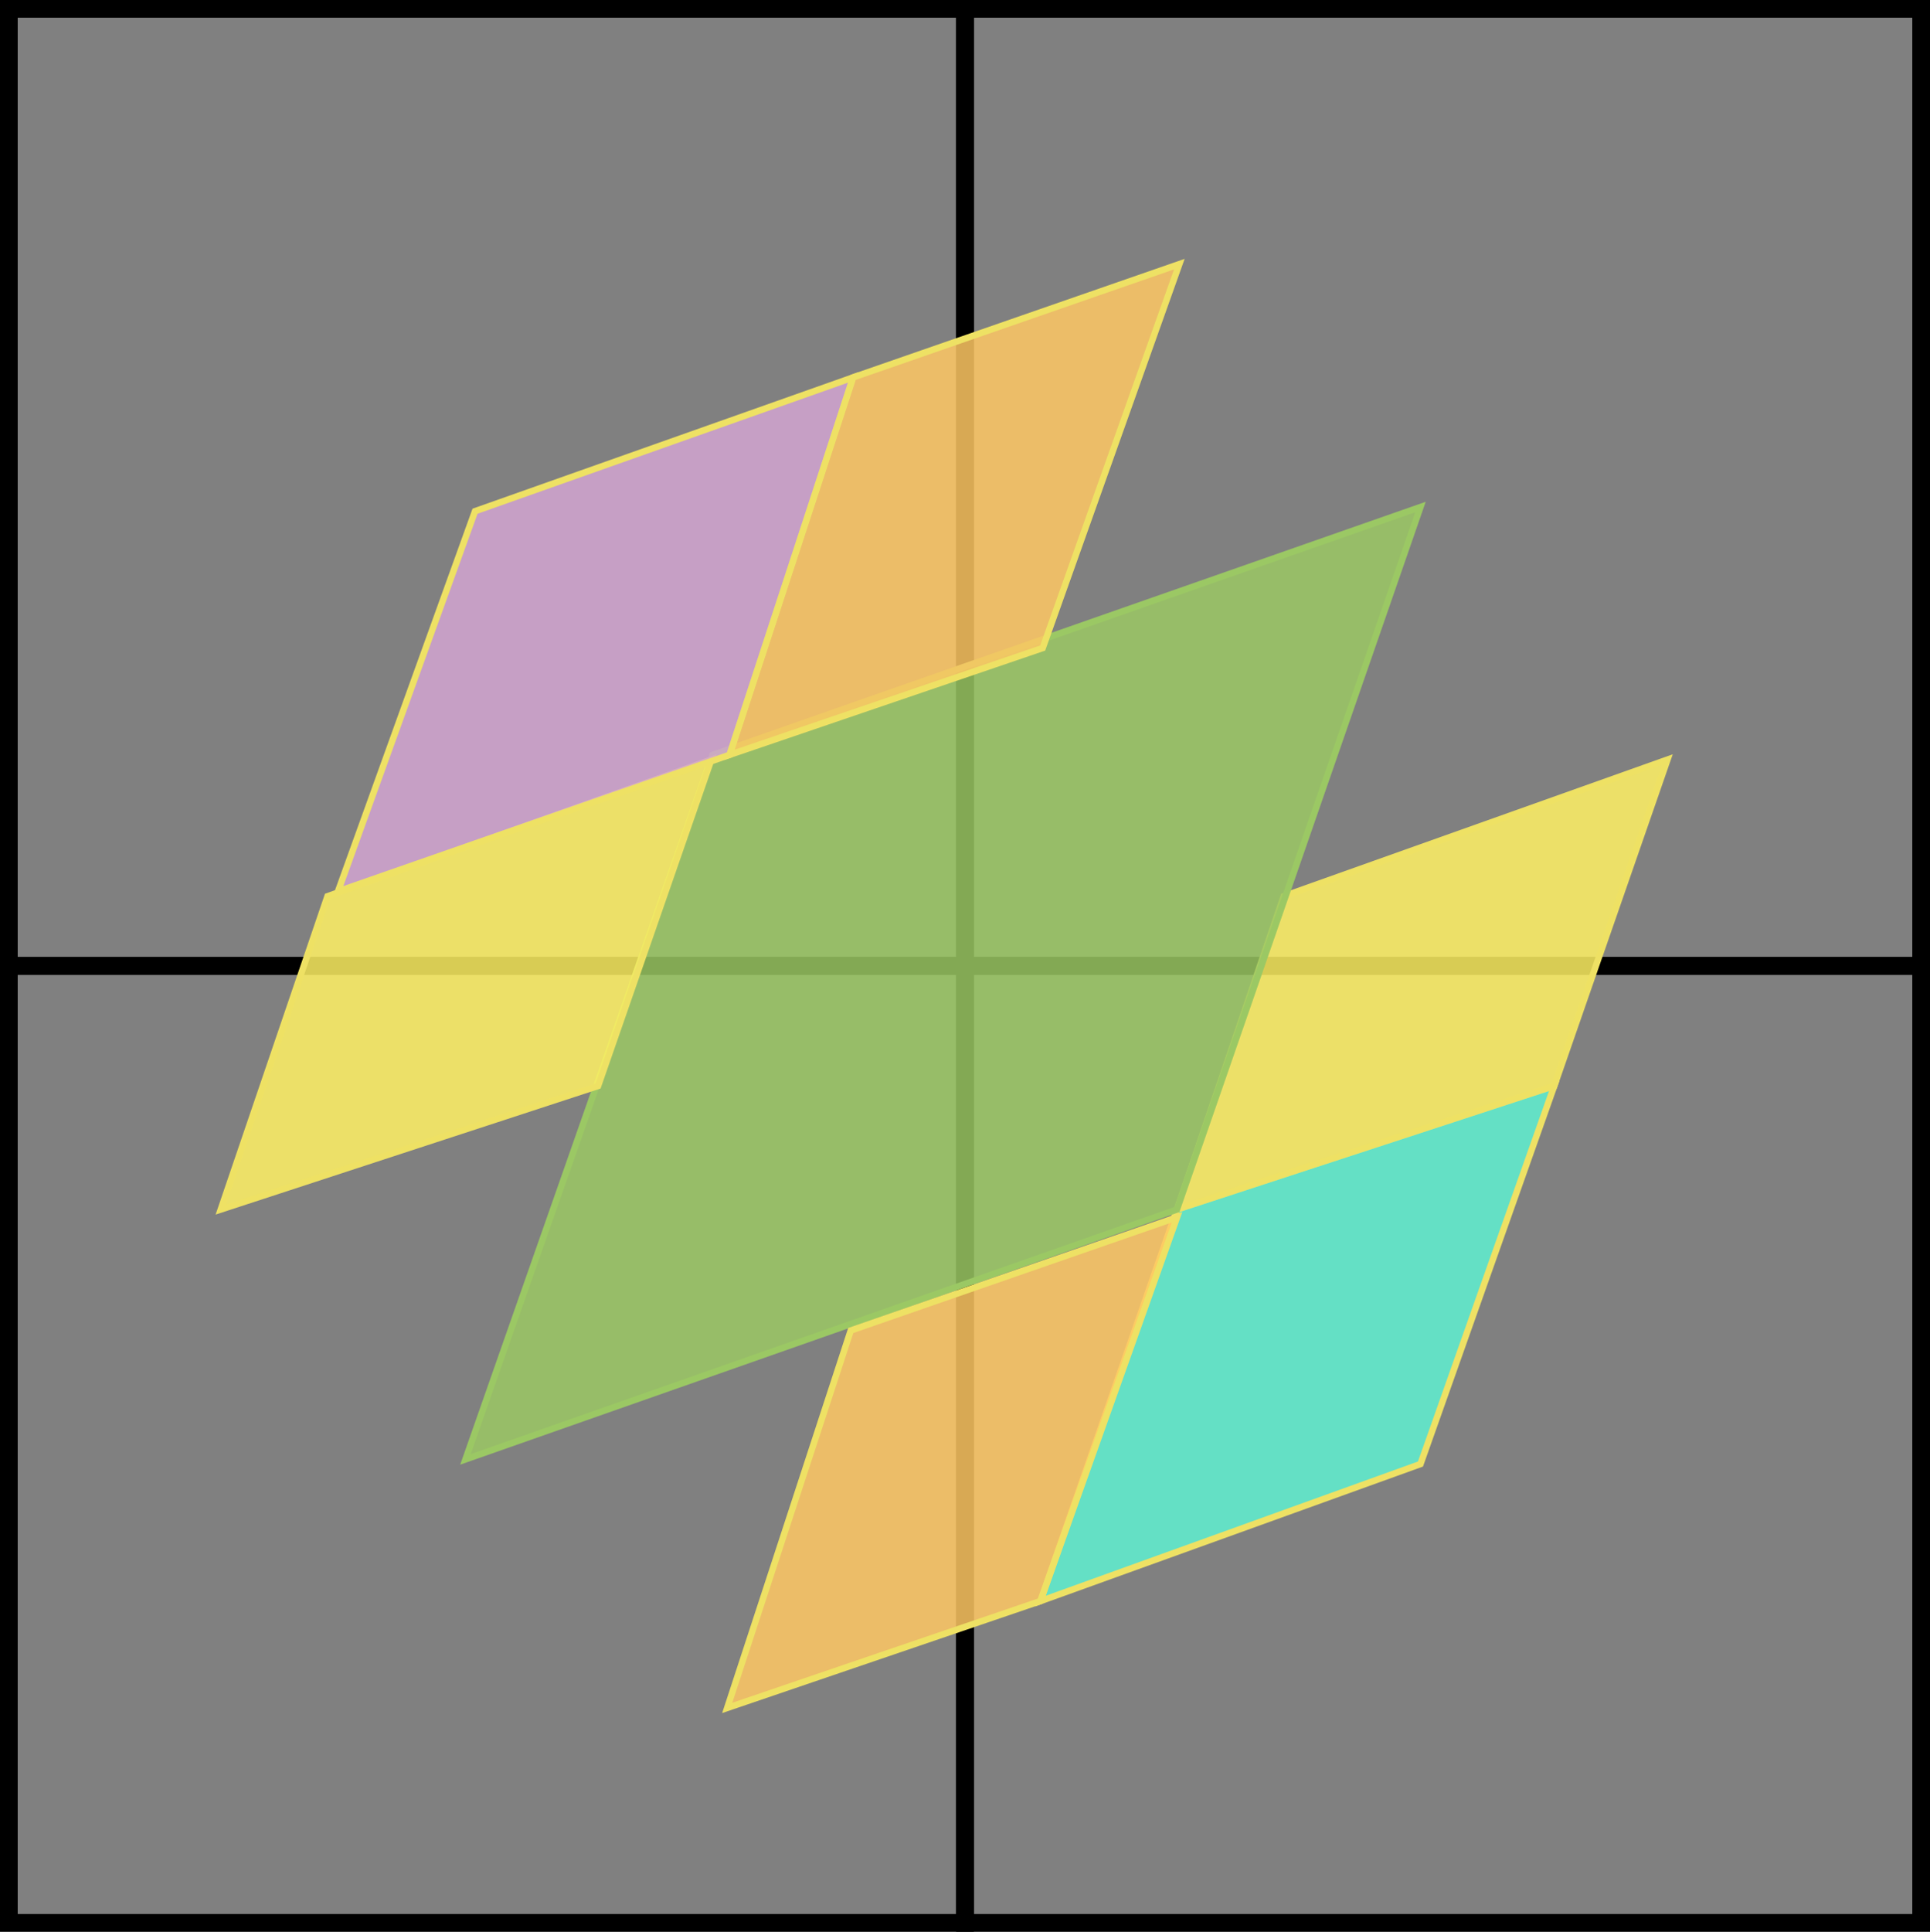 <?xml version="1.0" encoding="UTF-8" standalone="no"?>
<!-- Generator: Adobe Illustrator 21.0.0, SVG Export Plug-In . SVG Version: 6.00 Build 0)  -->

<svg
   xmlns:dc="http://purl.org/dc/elements/1.1/"
   xmlns:cc="http://creativecommons.org/ns#"
   xmlns:rdf="http://www.w3.org/1999/02/22-rdf-syntax-ns#"
   xmlns:svg="http://www.w3.org/2000/svg"
   xmlns="http://www.w3.org/2000/svg"
   xmlns:xlink="http://www.w3.org/1999/xlink"
   xmlns:sodipodi="http://sodipodi.sourceforge.net/DTD/sodipodi-0.dtd"
   xmlns:inkscape="http://www.inkscape.org/namespaces/inkscape"
   version="1.1"
   id="Layer_1"
   x="0px"
   y="0px"
   viewBox="0 0 299.145 299.345"
   xml:space="preserve"
   sodipodi:docname="PCLect13p13b - Copy.svg"
   inkscape:version="0.48.4 r9939"
   width="299.145"
   height="299.345"><rect x="0" y="0" width="299.145" height="299.345" fill="#808080" stroke="none"/><defs
     id="defs295"><clipPath
       id="SVGID_6_-6"><use
         xlink:href="#SVGID_5_-0"
         style="overflow:visible"
         id="use29-0"
         x="0"
         y="0"
         width="653.999"
         height="657.153" /></clipPath><clipPath
       id="clipPath5210"><use
         xlink:href="#SVGID_5_-0"
         style="overflow:visible"
         id="use5208"
         x="0"
         y="0"
         width="653.999"
         height="657.153" /></clipPath><clipPath
       id="clipPath5214"><use
         xlink:href="#SVGID_5_-0"
         style="overflow:visible"
         id="use5212"
         x="0"
         y="0"
         width="653.999"
         height="657.153" /></clipPath><clipPath
       id="clipPath5218"><use
         xlink:href="#SVGID_5_-0"
         style="overflow:visible"
         id="use5216"
         x="0"
         y="0"
         width="653.999"
         height="657.153" /></clipPath><clipPath
       id="clipPath5222"><use
         xlink:href="#SVGID_5_-0"
         style="overflow:visible"
         id="use5220"
         x="0"
         y="0"
         width="653.999"
         height="657.153" /></clipPath><clipPath
       id="clipPath5226"><use
         xlink:href="#SVGID_5_-0"
         style="overflow:visible"
         id="use5224"
         x="0"
         y="0"
         width="653.999"
         height="657.153" /></clipPath><clipPath
       id="clipPath5230"><use
         xlink:href="#SVGID_5_-0"
         style="overflow:visible"
         id="use5228"
         x="0"
         y="0"
         width="653.999"
         height="657.153" /></clipPath><clipPath
       id="clipPath5234"><use
         xlink:href="#SVGID_5_-0"
         style="overflow:visible"
         id="use5232"
         x="0"
         y="0"
         width="653.999"
         height="657.153" /></clipPath><rect
       id="SVGID_5_-0"
       x="117"
       y="137"
       width="833"
       height="544" /><clipPath
       id="SVGID_6_-7"><rect
         height="544"
         width="833"
         y="137"
         x="117"
         id="use29-5" /></clipPath><clipPath
       id="SVGID_6_-8"><rect
         height="544"
         width="833"
         y="137"
         x="117"
         id="use29-4" /></clipPath><clipPath
       id="SVGID_6_-4"><rect
         height="544"
         width="833"
         y="137"
         x="117"
         id="use29-9" /></clipPath><clipPath
       id="SVGID_6_-81"><rect
         height="544"
         width="833"
         y="137"
         x="117"
         id="use29-95" /></clipPath><clipPath
       id="SVGID_6_-2"><rect
         height="544"
         width="833"
         y="137"
         x="117"
         id="use29-2" /></clipPath><clipPath
       id="SVGID_6_-5"><rect
         height="544"
         width="833"
         y="137"
         x="117"
         id="use29-6" /></clipPath><clipPath
       id="SVGID_6_-42"><rect
         height="544"
         width="833"
         y="137"
         x="117"
         id="use29-7" /></clipPath><clipPath
       id="SVGID_6_-47"><rect
         height="544"
         width="833"
         y="137"
         x="117"
         id="use29-25" /></clipPath><clipPath
       id="SVGID_6_-3"><rect
         height="544"
         width="833"
         y="137"
         x="117"
         id="use29-78" /></clipPath><clipPath
       id="SVGID_6_-0"><rect
         height="544"
         width="833"
         y="137"
         x="117"
         id="use29-256" /></clipPath><clipPath
       id="SVGID_6_-63"><rect
         height="544"
         width="833"
         y="137"
         x="117"
         id="use29-91" /></clipPath><clipPath
       id="SVGID_6_-1"><rect
         height="544"
         width="833"
         y="137"
         x="117"
         id="use29-56" /></clipPath><clipPath
       id="SVGID_6_-68"><rect
         height="544"
         width="833"
         y="137"
         x="117"
         id="use29-60" /></clipPath><clipPath
       id="SVGID_6_-73"><rect
         height="544"
         width="833"
         y="137"
         x="117"
         id="use29-1" /></clipPath><clipPath
       id="SVGID_6_-61"><rect
         height="544"
         width="833"
         y="137"
         x="117"
         id="use29-958" /></clipPath><clipPath
       id="SVGID_6_-9"><rect
         height="544"
         width="833"
         y="137"
         x="117"
         id="use29-57" /></clipPath></defs><sodipodi:namedview
     pagecolor="#ffffff"
     bordercolor="#666666"
     borderopacity="1"
     objecttolerance="10"
     gridtolerance="10"
     guidetolerance="10"
     inkscape:pageopacity="0"
     inkscape:pageshadow="2"
     inkscape:window-width="1715"
     inkscape:window-height="1080"
     id="namedview293"
     showgrid="false"
     inkscape:zoom="1.109375"
     inkscape:cx="320.11194"
     inkscape:cy="73.34513"
     inkscape:window-x="754"
     inkscape:window-y="80"
     inkscape:window-maximized="0"
     inkscape:current-layer="g969-6-9"
     fit-margin-top="0"
     fit-margin-left="0"
     fit-margin-right="0"
     fit-margin-bottom="0"><inkscape:grid
       type="xygrid"
       id="grid5196"
       originx="-275.459px"
       originy="-562.703px"
       empspacing="5"
       visible="true"
       enabled="true"
       snapvisiblegridlinesonly="true" /></sodipodi:namedview><style
     type="text/css"
     id="style2">
	.st0{opacity:0.65;clip-path:url(#SVGID_2_);fill:#90C854;}
	.st1{clip-path:url(#SVGID_4_);fill:#FFFFFF;}
	.st2{clip-path:url(#SVGID_6_);fill:none;stroke:#000000;stroke-width:2.745;}
	.st3{clip-path:url(#SVGID_8_);fill:#FFE32C;}
	.st4{clip-path:url(#SVGID_10_);fill:none;stroke:#E93F2E;stroke-width:2.236;}
	.st5{clip-path:url(#SVGID_10_);fill:none;stroke:#0080C6;stroke-width:2.745;}
	.st6{clip-path:url(#SVGID_12_);fill:#91C846;}
	.st7{clip-path:url(#SVGID_14_);fill:none;stroke:#E93F2E;stroke-width:1.957;}
	.st8{opacity:0.65;clip-path:url(#SVGID_16_);fill:#90C854;}
	.st9{clip-path:url(#SVGID_18_);}
	.st10{opacity:0.51;fill:#FFE451;}
	.st11{opacity:0.51;fill:none;stroke:#000000;stroke-width:0.686;}
	.st12{clip-path:url(#SVGID_20_);fill:none;stroke:#0080C6;stroke-width:3.37;}
	.st13{font-family:'Fc';}
	.st14{font-size:23.91px;}
	.st15{font-family:'Fb';}
	.st16{font-size:22.52px;}
	.st17{font-size:21.295px;}
	.st18{font-size:15.764px;}
	.st19{font-size:23.354px;}
	.st20{font-family:'Fa';}
	.st21{font-size:16.348px;}
	.st22{font-size:23.313px;}
	.st23{font-size:16.319px;}
	.st24{font-size:22.416px;}
	.st25{font-size:15.691px;}
	.st26{font-size:24.789px;}
	.st27{font-size:17.353px;}
	.st28{font-size:24.187px;}
	.st29{font-size:16.932px;}
	.st30{font-size:24.188px;}
	.st31{font-family:'MinionPro-Regular';}
	.st32{font-family:'Fd';}
	.st33{font-size:20.852px;}
	.st34{font-size:14.597px;}
	.st35{letter-spacing:2;}
	.st36{clip-path:url(#SVGID_22_);fill:none;stroke:#0080C6;stroke-width:2.745;}
	.st37{clip-path:url(#SVGID_24_);fill:none;stroke:#0080C6;stroke-width:2.745;}
	.st38{clip-path:url(#SVGID_24_);fill:none;stroke:#E93F2E;stroke-width:2.745;}
</style><g
     id="g4205"
     transform="matrix(1.067,0,0,1.067,-201.908,173.075)"><g
       transform="translate(6.526,-16.055)"
       style="display:inline"
       inkscape:label="C"
       id="layer2" /><g
       transform="translate(6.526,-16.055)"
       style="display:inline"
       inkscape:label="B"
       id="layer1" /><g
       transform="translate(-0.088,-0.2)"
       id="g1111"><svg
         height="210"
         width="500"
         version="1.1"
         id="svg65"
         inkscape:version="0.48.4 r9939" /></g></g><g
     transform="translate(-404.079,-327.951)"
     id="g1183-0"><g
       id="g1428"
       transform="translate(134.098,-14.782)"><rect
         style="fill:none;stroke:#000000;stroke-width:2.745"
         id="rect34-0-4"
         clip-path="url(#SVGID_6_)"
         height="148.2"
         width="148.3"
         class="st2"
         y="419.553"
         x="-492.405"
         transform="matrix(0,-1,1,0,0,0)" /></g><g
       transform="translate(282.123,-14.06)"
       id="g1428-3"><rect
         style="fill:none;stroke:#000000;stroke-width:2.745"
         id="rect34-0-4-1"
         clip-path="url(#SVGID_6_)"
         height="148.2"
         width="148.3"
         class="st2"
         y="123.329"
         x="-491.684"
         transform="matrix(0,-1,1,0,0,0)" /></g><g
       transform="translate(430.147,-13.339)"
       id="g1428-2"><rect
         style="fill:none;stroke:#000000;stroke-width:2.745"
         id="rect34-0-4-3"
         clip-path="url(#SVGID_6_)"
         height="148.2"
         width="148.3"
         class="st2"
         y="123.504"
         x="-639.263"
         transform="matrix(0,-1,1,0,0,0)" /></g><g
       transform="translate(578.172,-12.618)"
       id="g1428-5"><rect
         style="fill:none;stroke:#000000;stroke-width:2.745"
         id="rect34-0-4-33"
         clip-path="url(#SVGID_6_)"
         height="148.2"
         width="148.3"
         class="st2"
         y="-172.72"
         x="-638.542"
         transform="matrix(0,-1,1,0,0,0)" /></g><g
       transform="translate(430.047,283.261)"
       id="g1428-06"><g
         id="g969"><path
           style="fill:#fff164;fill-opacity:0.844;stroke:#eee164;stroke-width:1px;stroke-linecap:butt;stroke-linejoin:miter;stroke-opacity:1"
           d="m 232.491,162.394 -59.493,21.183 -16.553,48.54 58.488,-19.149 z"
           id="path5399-1-2-65"
           inkscape:connector-curvature="0"
           sodipodi:nodetypes="ccccc" /><path
           style="fill:#5ff1d1;fill-opacity:0.844;stroke:#eee164;stroke-width:1px;stroke-linecap:butt;stroke-linejoin:miter;stroke-opacity:1"
           d="m 214.934,212.969 -58.488,19.149 -21.157,60.684 58.913,-21.242 z"
           id="path5399-1-2-65-0"
           inkscape:connector-curvature="0"
           sodipodi:nodetypes="ccccc" /></g></g><g
       transform="translate(282.023,282.54)"
       id="g1428-52"><path
         sodipodi:nodetypes="ccccc"
         inkscape:connector-curvature="0"
         id="path5399-3-9-38"
         d="M 194.201,271.56 304.47,232.838 342.226,123.981 232.491,162.394 z"
         style="fill:#9bc864;fill-opacity:0.844;stroke:#9bc864;stroke-width:1px;stroke-linecap:butt;stroke-linejoin:miter;stroke-opacity:1" /></g><g
       transform="translate(133.823,282.54)"
       id="g1428-4" /><g
       transform="translate(333.152,617.466)"
       id="g1428-00-8" /><g
       transform="translate(281.847,283.261)"
       id="g969-6-9"><path
         style="fill:#fff164;fill-opacity:0.844;stroke:#eee164;stroke-width:1px;stroke-linecap:butt;stroke-linejoin:miter;stroke-opacity:1"
         d="m 232.491,162.394 -59.493,21.183 -16.553,48.54 58.488,-19.149 z"
         id="path5399-1-2-65-8-0"
         inkscape:connector-curvature="0"
         sodipodi:nodetypes="ccccc" /></g></g><g
     transform="translate(0.078,-527.575)"
     id="g1088-0"><path
       style="fill:#ffc864;fill-opacity:0.844;stroke:#eee164;stroke-width:1px;stroke-linecap:butt;stroke-linejoin:miter;stroke-opacity:1"
       d="m 182.717,568.503 -21.183,59.493 -48.54,16.553 19.149,-58.488 z"
       id="path5399-1-2-65-8-35"
       inkscape:connector-curvature="0"
       sodipodi:nodetypes="ccccc" /><path
       style="fill:#d3a5d1;fill-opacity:0.844;stroke:#eee164;stroke-width:1px;stroke-linecap:butt;stroke-linejoin:miter;stroke-opacity:1"
       d="M 132.142,586.061 112.994,644.549 52.309,665.706 73.551,606.793 z"
       id="path5399-1-2-65-0-1-70"
       inkscape:connector-curvature="0"
       sodipodi:nodetypes="ccccc" /></g><g
     transform="translate(-0.277,-379.885)"
     id="g1088-67"><path
       style="fill:#ffc864;fill-opacity:0.844;stroke:#eee164;stroke-width:1px;stroke-linecap:butt;stroke-linejoin:miter;stroke-opacity:1"
       d="m 182.717,568.503 -21.183,59.493 -48.54,16.553 19.149,-58.488 z"
       id="path5399-1-2-65-8-50"
       inkscape:connector-curvature="0"
       sodipodi:nodetypes="ccccc" /></g></svg>